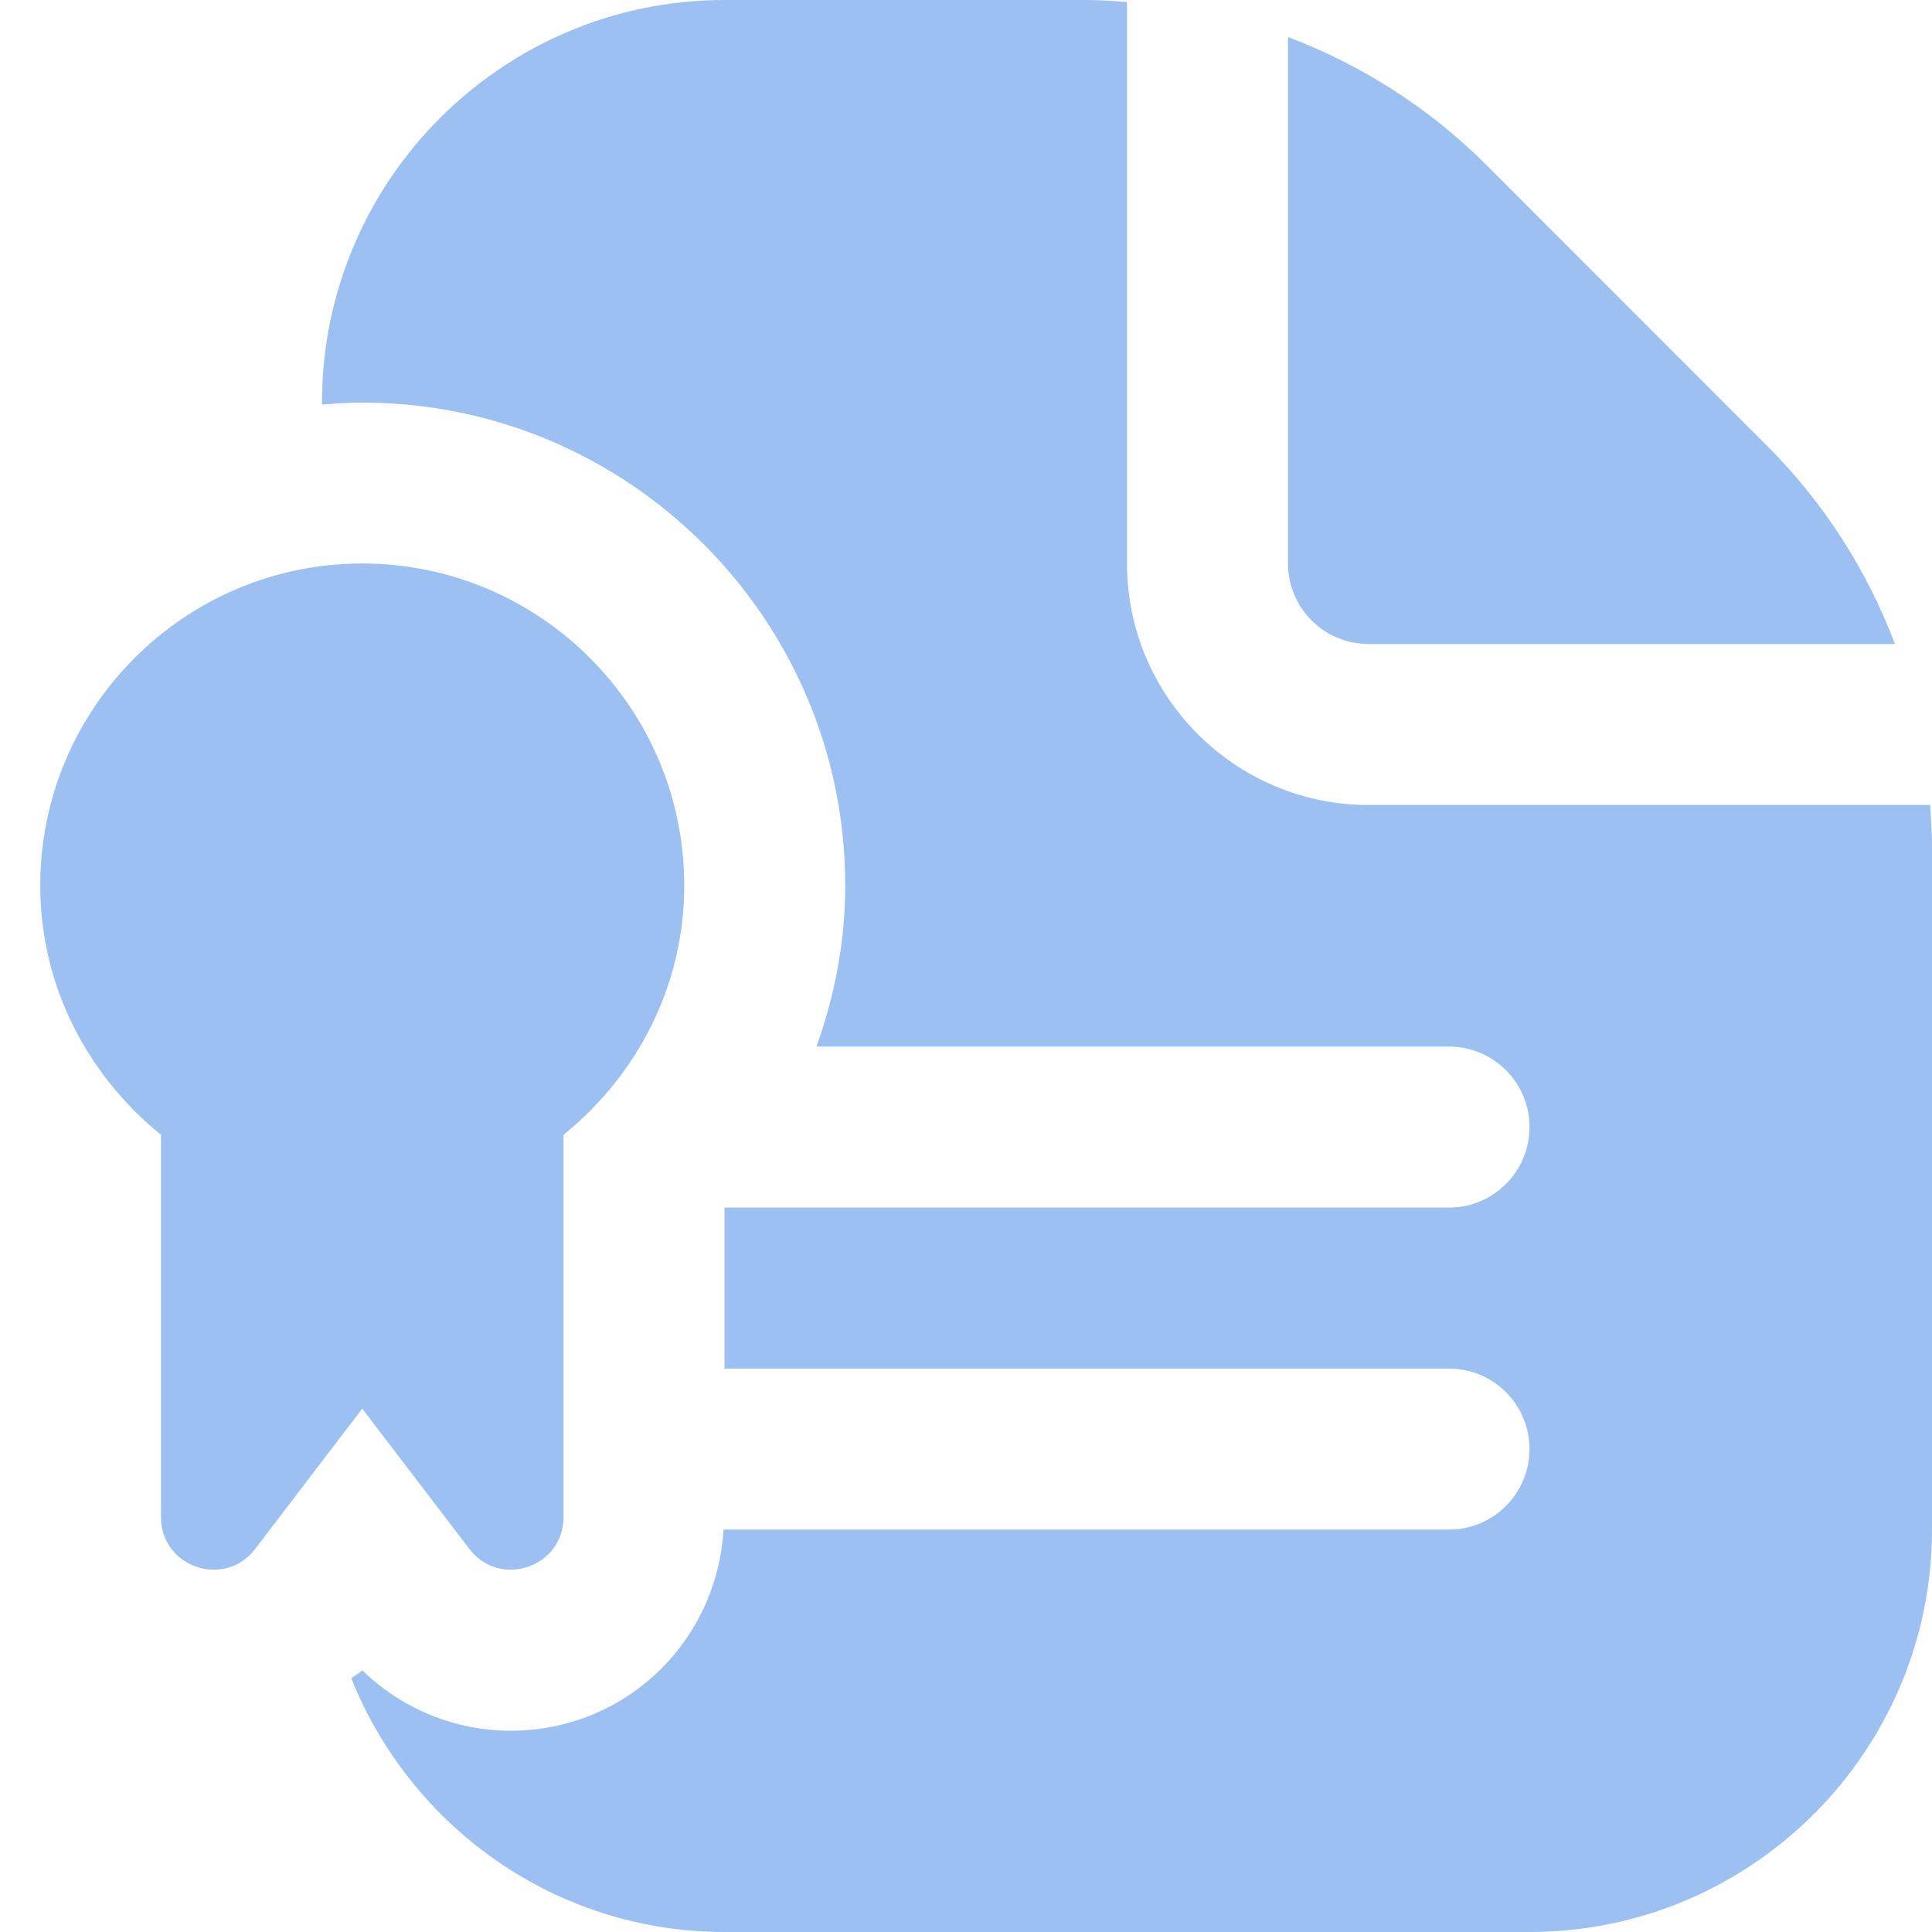 <svg width="24" height="24" viewBox="0 0 24 24" fill="none" xmlns="http://www.w3.org/2000/svg">
<g clip-path="url(#clip0_4435_3363)">
<path d="M8.5 11C8.5 8.794 6.706 7 4.5 7C2.294 7 0.5 8.794 0.5 11C0.5 12.255 1.093 13.363 2 14.097V18.847C2 19.47 2.791 19.737 3.169 19.242L4.5 17.499L5.831 19.242C6.209 19.737 7 19.47 7 18.847V14.097C7.907 13.363 8.5 12.255 8.5 11ZM24 10.485V19C24 21.757 21.757 24 19 24H9C6.897 24 5.101 22.691 4.364 20.849C4.407 20.812 4.459 20.789 4.5 20.749C4.999 21.235 5.664 21.5 6.348 21.5C6.632 21.5 6.919 21.455 7.199 21.36C8.227 21.011 8.926 20.074 8.988 19.001H18C18.552 19.001 19 18.554 19 18.001C19 17.448 18.552 17.001 18 17.001H9V15.001H18C18.552 15.001 19 14.554 19 14.001C19 13.448 18.552 13.001 18 13.001H10.142C10.371 12.366 10.5 11.693 10.5 11.001C10.5 7.692 7.809 5.001 4.5 5.001C4.331 5.001 4.165 5.013 4 5.026V5.001C4 2.243 6.243 0 9 0H13.515C13.678 0 13.839 0.013 14 0.024V7C14 8.654 15.346 10 17 10H23.976C23.987 10.161 24 10.322 24 10.485ZM16 7V0.46C16.913 0.806 17.753 1.339 18.465 2.05L21.949 5.536C22.661 6.247 23.194 7.087 23.54 8H17C16.448 8 16 7.551 16 7Z" fill="#9CC0F2"/>
</g>
<defs>
<clipPath id="clip0_4435_3363">
<rect width="24" height="24" fill="white"/>
</clipPath>
</defs>
</svg>
